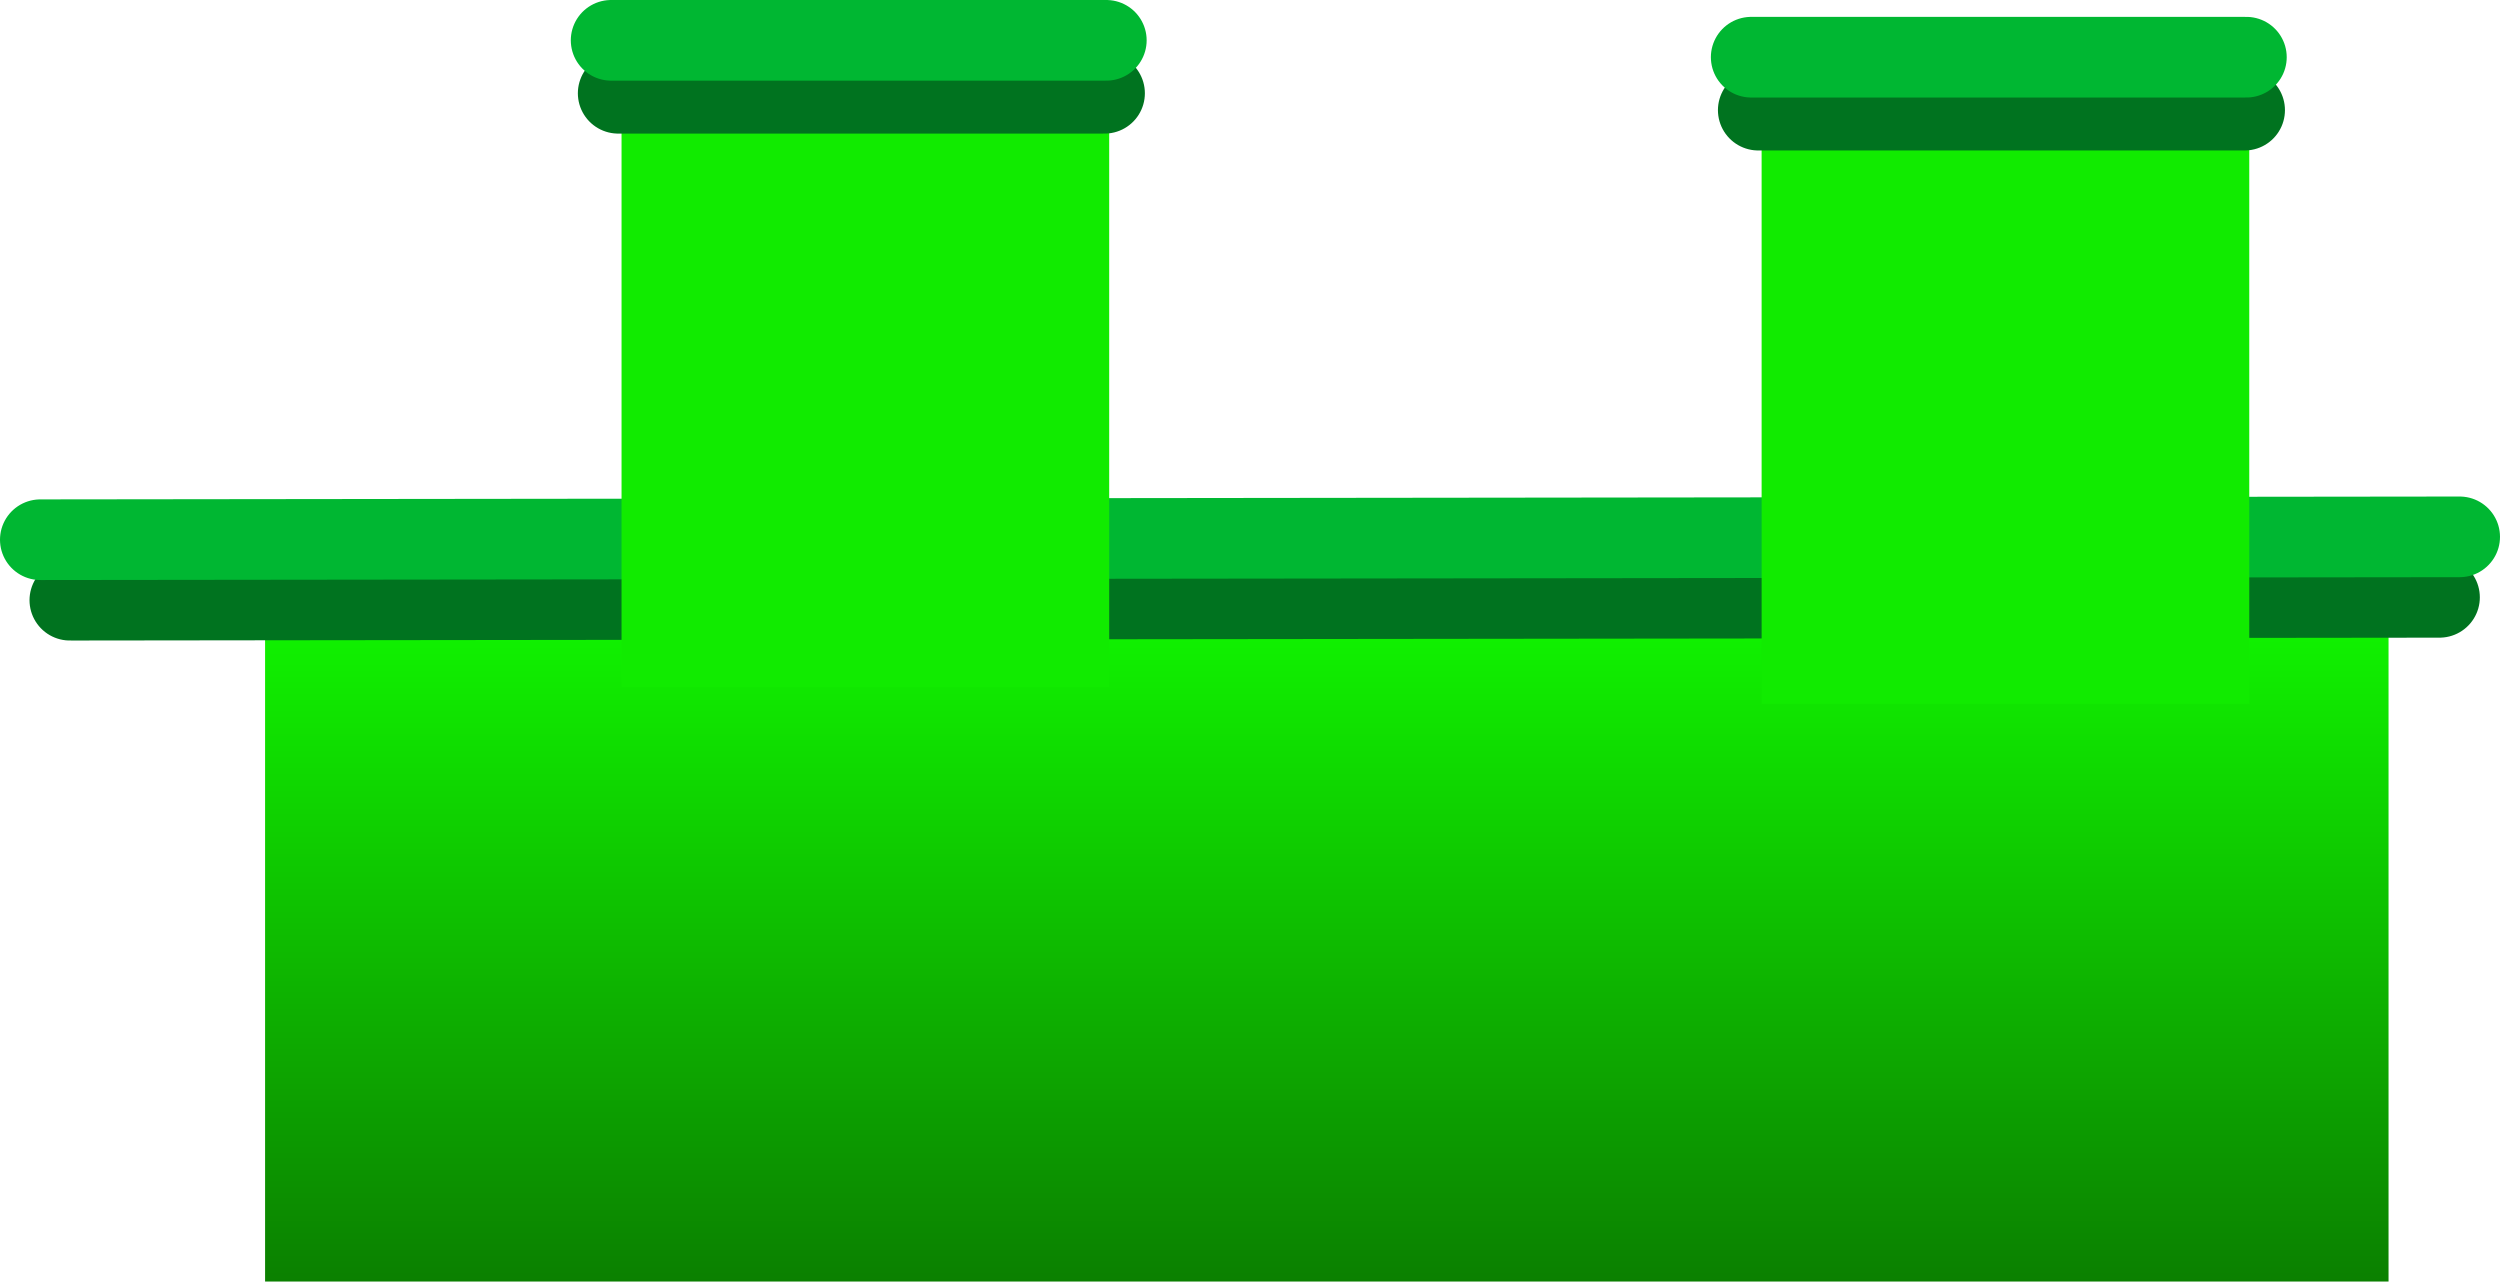 <svg version="1.1" xmlns="http://www.w3.org/2000/svg" xmlns:xlink="http://www.w3.org/1999/xlink" width="620" height="317.821" viewBox="0,0,620,317.821"><defs><linearGradient x1="231.995" y1="213.883" x2="231.995" y2="394.433" gradientUnits="userSpaceOnUse" id="color-1"><stop offset="0" stop-color="#11ff00"/><stop offset="1" stop-color="#0b8000"/></linearGradient></defs><g transform="translate(70.362,-76.612)"><g data-paper-data="{&quot;isPaintingLayer&quot;:true}" fill-rule="nonzero" stroke-linejoin="miter" stroke-miterlimit="10" stroke-dasharray="" stroke-dashoffset="0" style="mix-blend-mode: normal"><path d="M-4.622,394.433v-180.55h526.618v180.55z" fill="url(#color-1)" stroke="none" stroke-width="0" stroke-linecap="butt"/><path d="M-53.043,225.461l587.681,-0.71" fill="none" stroke="#00731f" stroke-width="20" stroke-linecap="round"/><path d="M539.638,209.751l-600,0.71" fill="none" stroke="#00b732" stroke-width="20" stroke-linecap="round"/><path d="M83.782,246.976v-161.685h120.935v161.685z" fill="#11eb00" stroke="none" stroke-width="NaN" stroke-linecap="butt"/><path d="M82.947,99.743h120.621" fill="none" stroke="#00731f" stroke-width="20" stroke-linecap="round"/><path d="M81.197,86.612h122.809" fill="none" stroke="#00b732" stroke-width="20" stroke-linecap="round"/><path d="M366.52,251.162v-161.685h120.935v161.685z" fill="#11eb00" stroke="none" stroke-width="NaN" stroke-linecap="butt"/><path d="M365.685,103.929h120.621" fill="none" stroke="#00731f" stroke-width="20" stroke-linecap="round"/><path d="M363.934,90.797h122.809" fill="none" stroke="#00b732" stroke-width="20" stroke-linecap="round"/></g></g></svg>